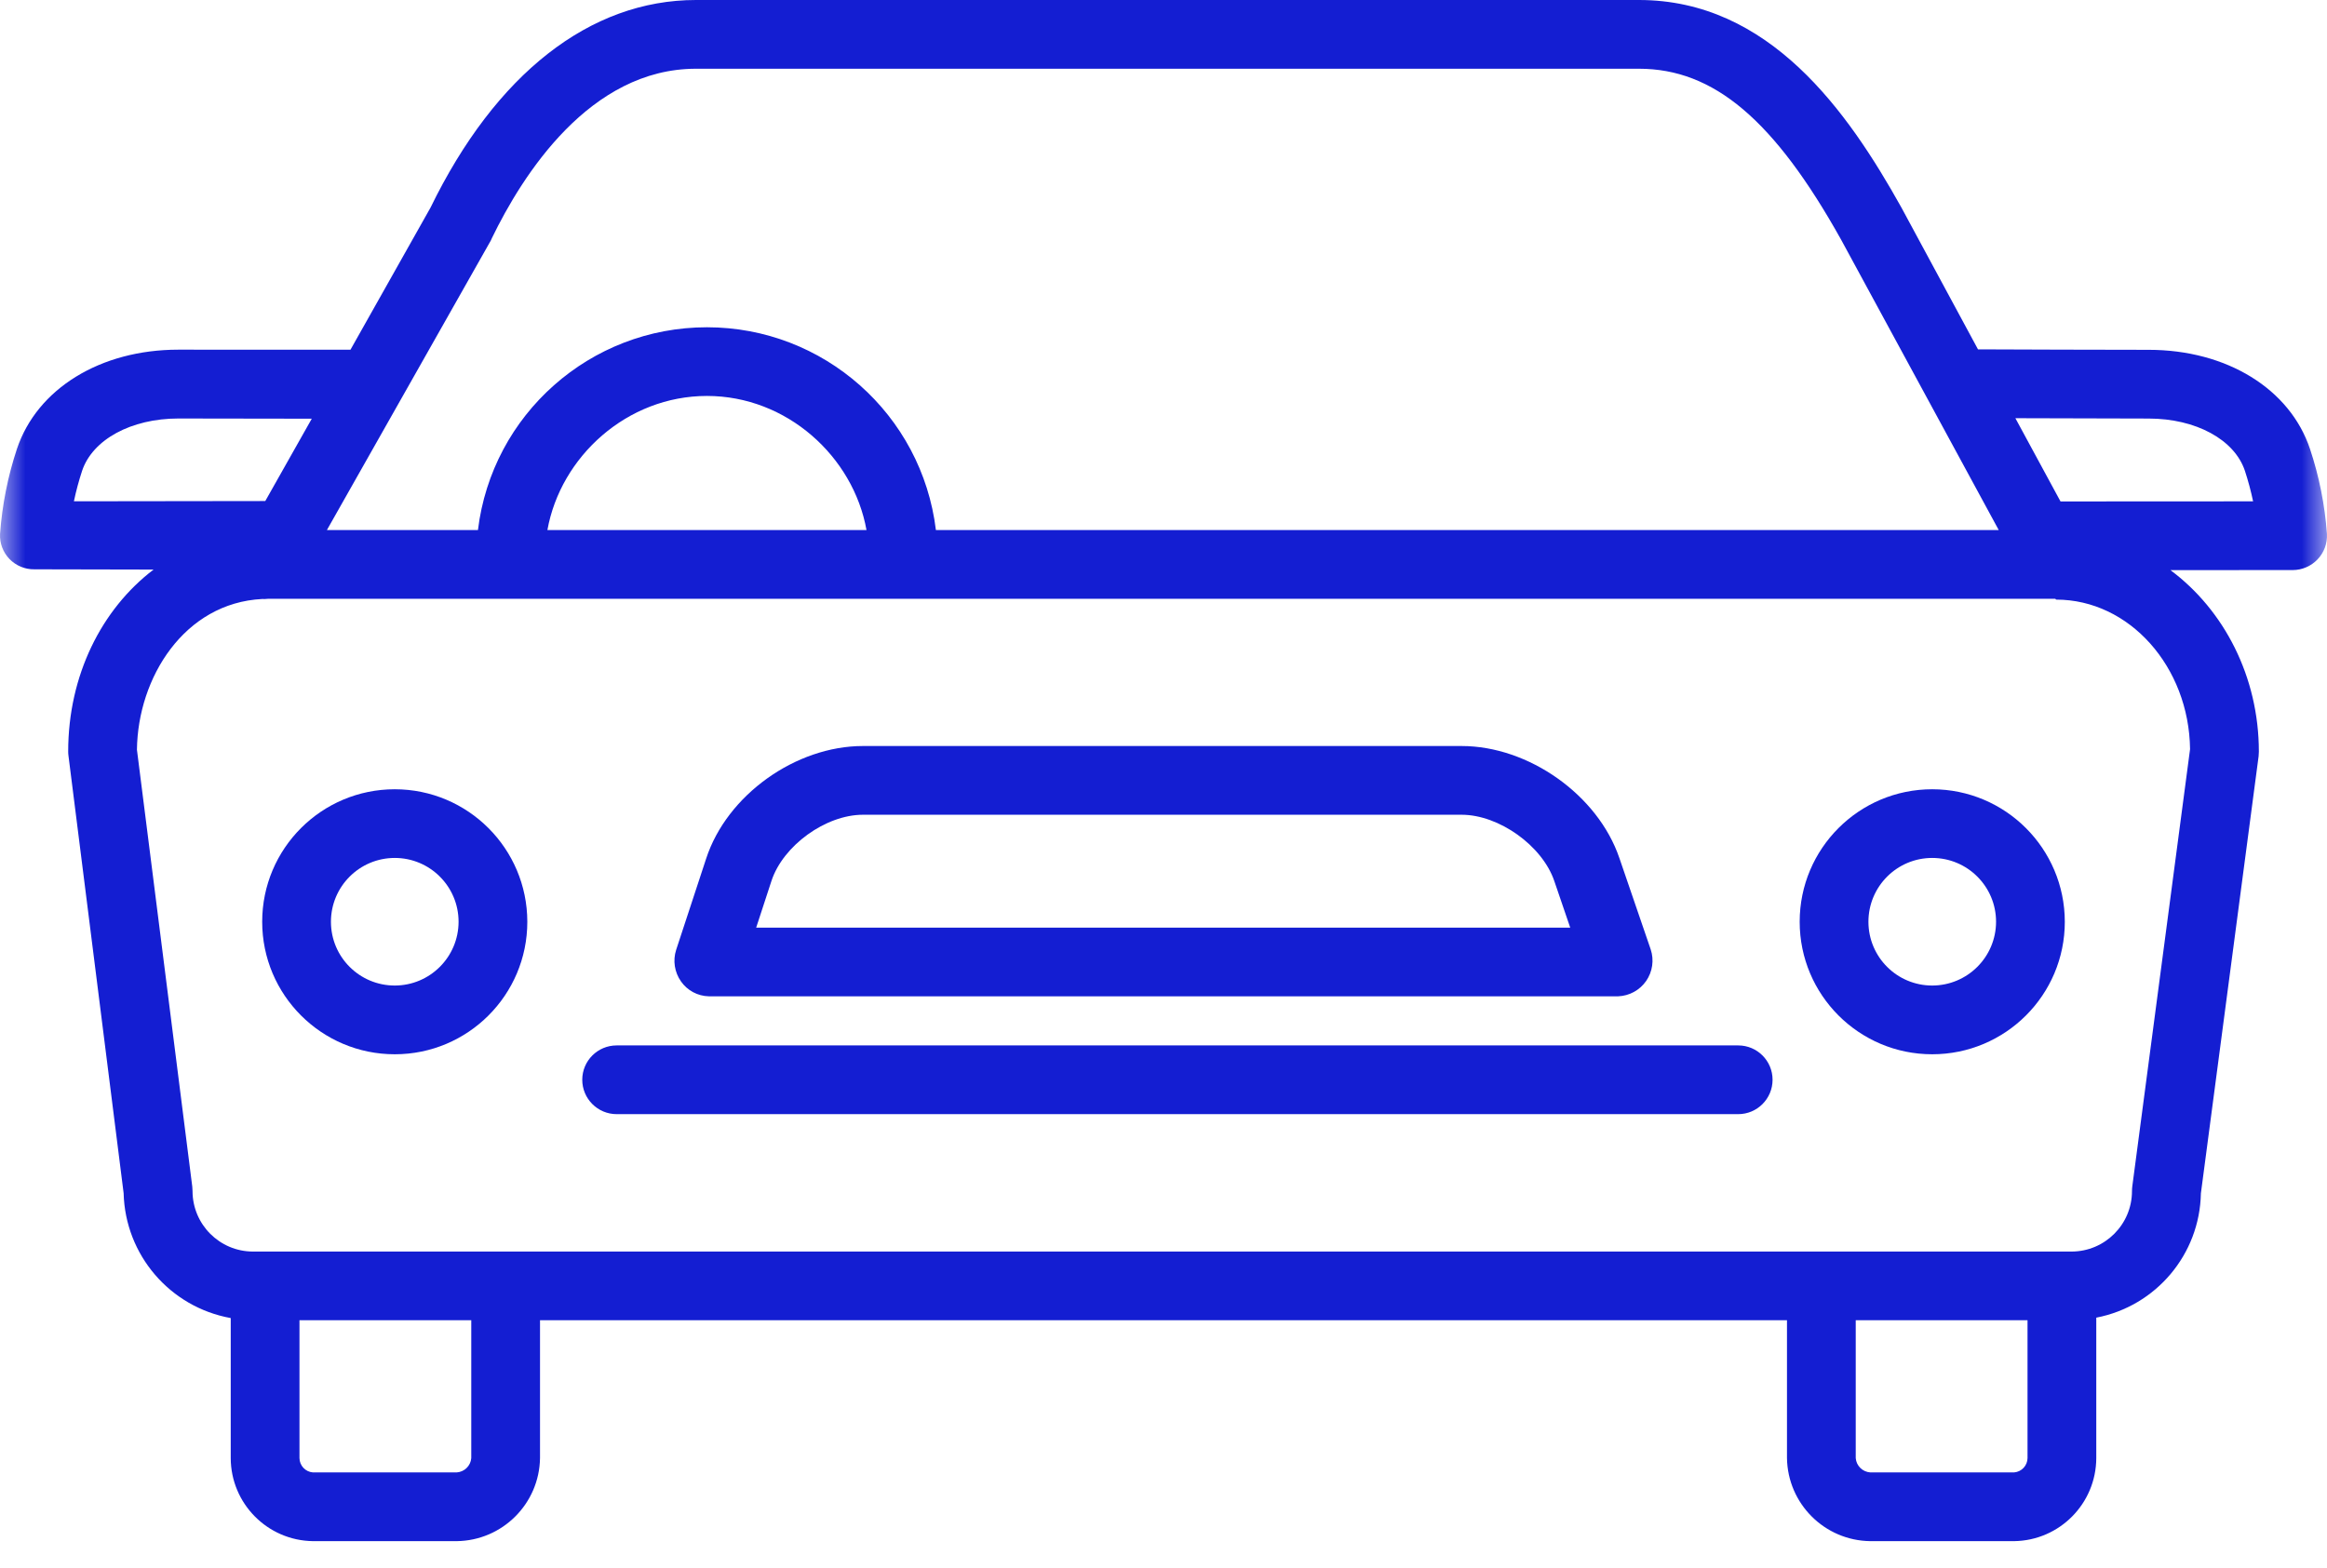 <?xml version="1.0" encoding="UTF-8"?>
<svg width="46px" height="31px" viewBox="0 0 46 31" version="1.1" xmlns="http://www.w3.org/2000/svg" xmlns:xlink="http://www.w3.org/1999/xlink">
    <!-- Generator: Sketch 62 (91390) - https://sketch.com -->
    <title>icon/other/car</title>
    <desc>Created with Sketch.</desc>
    <defs>
        <rect id="path-1" x="0" y="0" width="46" height="46"></rect>
    </defs>
    <g id="Page-1" stroke="none" stroke-width="1" fill="none" fill-rule="evenodd">
        <g id="08.-Icon-set" transform="translate(-560, -492)">
            <g id="icon/other/car" transform="translate(560, 484)">
                <g id="icon/car">
                    <g id="car">
                        <mask id="mask-2" fill="white">
                            <use xlink:href="#path-1"></use>
                        </mask>
                        <g id="Mask"></g>
                        <g mask="url(#mask-2)" fill="#141ED2" fill-rule="nonzero">
                            <g transform="translate(0, 8)">
                                <path d="M7.804,15.606 C6.356,15.606 5.183,16.779 5.183,18.226 C5.183,19.673 6.356,20.846 7.804,20.846 C9.251,20.846 10.424,19.673 10.424,18.226 C10.422,16.779 9.25,15.607 7.804,15.606 L7.804,15.606 Z M7.804,19.487 C7.107,19.487 6.542,18.923 6.542,18.226 C6.542,17.529 7.107,16.964 7.804,16.964 C8.5,16.964 9.065,17.529 9.065,18.226 C9.064,18.922 8.5,19.486 7.804,19.487 L7.804,19.487 Z" id="Shape"></path>
                                <path d="M38.196,15.606 C36.749,15.606 35.576,16.779 35.576,18.226 C35.576,19.673 36.749,20.846 38.196,20.846 C39.643,20.846 40.817,19.673 40.817,18.226 C40.815,16.779 39.643,15.607 38.196,15.606 Z M38.196,19.487 C37.5,19.487 36.935,18.923 36.935,18.226 C36.935,17.529 37.5,16.964 38.196,16.964 C38.893,16.964 39.458,17.529 39.458,18.226 C39.457,18.922 38.893,19.486 38.196,19.487 L38.196,19.487 Z" id="Shape"></path>
                                <path d="M0.679,11.257 L0.68,11.257 L3.036,11.262 C2.009,12.043 1.348,13.352 1.348,14.86 C1.348,14.889 1.35,14.918 1.354,14.947 L2.444,23.593 C2.475,24.814 3.359,25.845 4.561,26.062 L4.561,28.831 C4.564,29.729 5.286,30.46 6.185,30.473 L9.028,30.473 C9.931,30.462 10.661,29.734 10.675,28.831 L10.675,26.105 L35.325,26.105 L35.325,28.831 C35.339,29.734 36.069,30.462 36.972,30.473 L39.816,30.473 C40.714,30.46 41.436,29.729 41.439,28.831 L41.439,26.054 C42.622,25.826 43.485,24.801 43.507,23.596 L44.648,14.953 C44.651,14.923 44.653,14.893 44.653,14.864 C44.653,13.374 43.959,12.057 42.905,11.273 L45.321,11.272 C45.507,11.272 45.684,11.196 45.813,11.061 C45.941,10.927 46.008,10.746 45.999,10.56 C45.958,9.988 45.846,9.424 45.665,8.88 C45.268,7.688 44.016,6.917 42.474,6.917 C41.548,6.917 39.868,6.911 39.101,6.908 L37.586,4.102 C36.524,2.198 34.976,0 32.399,0 L13.758,0 C11.659,0 9.796,1.466 8.51,4.106 L6.928,6.915 C6.163,6.914 4.464,6.914 3.525,6.914 C1.984,6.914 0.732,7.686 0.334,8.878 C0.154,9.422 0.042,9.987 0.001,10.559 C-0.008,10.742 0.06,10.922 0.188,11.054 C0.317,11.186 0.494,11.26 0.679,11.257 Z M9.316,28.831 C9.304,28.984 9.181,29.104 9.028,29.114 L6.185,29.114 C6.036,29.102 5.922,28.979 5.92,28.831 L5.92,26.105 L9.316,26.105 L9.316,28.831 Z M39.815,29.114 L36.972,29.114 C36.819,29.104 36.696,28.984 36.684,28.831 L36.684,26.105 L40.08,26.105 L40.08,28.831 C40.078,28.979 39.963,29.102 39.815,29.114 Z M42.151,23.458 C42.147,23.489 42.145,23.52 42.145,23.551 C42.145,24.21 41.611,24.745 40.952,24.747 L4.999,24.747 C4.34,24.745 3.807,24.21 3.806,23.551 C3.806,23.522 3.804,23.493 3.801,23.464 L2.707,14.824 C2.724,13.398 3.644,11.923 5.182,11.844 C5.221,11.846 5.26,11.844 5.299,11.84 L40.628,11.84 C40.634,11.84 40.64,11.856 40.646,11.856 C42.093,11.856 43.272,13.183 43.293,14.813 L42.151,23.458 Z M10.821,10.481 C11.083,9.025 12.397,7.829 13.975,7.829 C15.553,7.829 16.867,9.025 17.129,10.481 L10.821,10.481 Z M42.474,8.276 C43.406,8.276 44.171,8.691 44.377,9.309 C44.442,9.507 44.496,9.709 44.539,9.913 L40.732,9.915 L39.84,8.269 C40.678,8.272 41.784,8.276 42.474,8.276 L42.474,8.276 Z M9.704,4.753 C9.71,4.741 9.717,4.723 9.723,4.71 C10.329,3.46 11.659,1.359 13.758,1.359 L32.399,1.359 C33.877,1.359 35.073,2.37 36.396,4.741 L39.511,10.481 L18.501,10.481 C18.223,8.192 16.28,6.471 13.975,6.471 C11.669,6.471 9.726,8.192 9.448,10.481 L6.462,10.481 L9.704,4.753 Z M1.623,9.309 C1.83,8.691 2.594,8.275 3.526,8.275 C4.217,8.275 5.323,8.277 6.163,8.279 L5.244,9.907 L1.461,9.912 C1.504,9.708 1.558,9.507 1.623,9.309 L1.623,9.309 Z" id="Shape"></path>
                                <path d="M14.012,19.7 L31.988,19.7 C32.21,19.691 32.414,19.579 32.541,19.397 C32.667,19.214 32.701,18.983 32.631,18.773 L32.012,16.967 C31.586,15.716 30.216,14.751 28.893,14.751 L17.058,14.751 C15.732,14.751 14.37,15.717 13.959,16.978 L13.366,18.782 C13.298,18.993 13.334,19.224 13.462,19.406 C13.588,19.586 13.792,19.695 14.012,19.7 Z M15.25,17.419 C15.479,16.72 16.323,16.11 17.058,16.11 L28.893,16.11 C29.631,16.11 30.487,16.721 30.725,17.42 L31.04,18.342 L14.948,18.342 L15.25,17.419 Z" id="Shape"></path>
                                <path d="M34.361,20.671 L12.19,20.671 C11.815,20.671 11.51,20.975 11.51,21.35 C11.51,21.725 11.815,22.03 12.19,22.03 L34.361,22.03 C34.736,22.03 35.04,21.725 35.04,21.35 C35.04,20.975 34.736,20.671 34.361,20.671 L34.361,20.671 Z" id="Path"></path>
                            </g>
                        </g>
                    </g>
                </g>
            </g>
        </g>
    </g>
</svg>